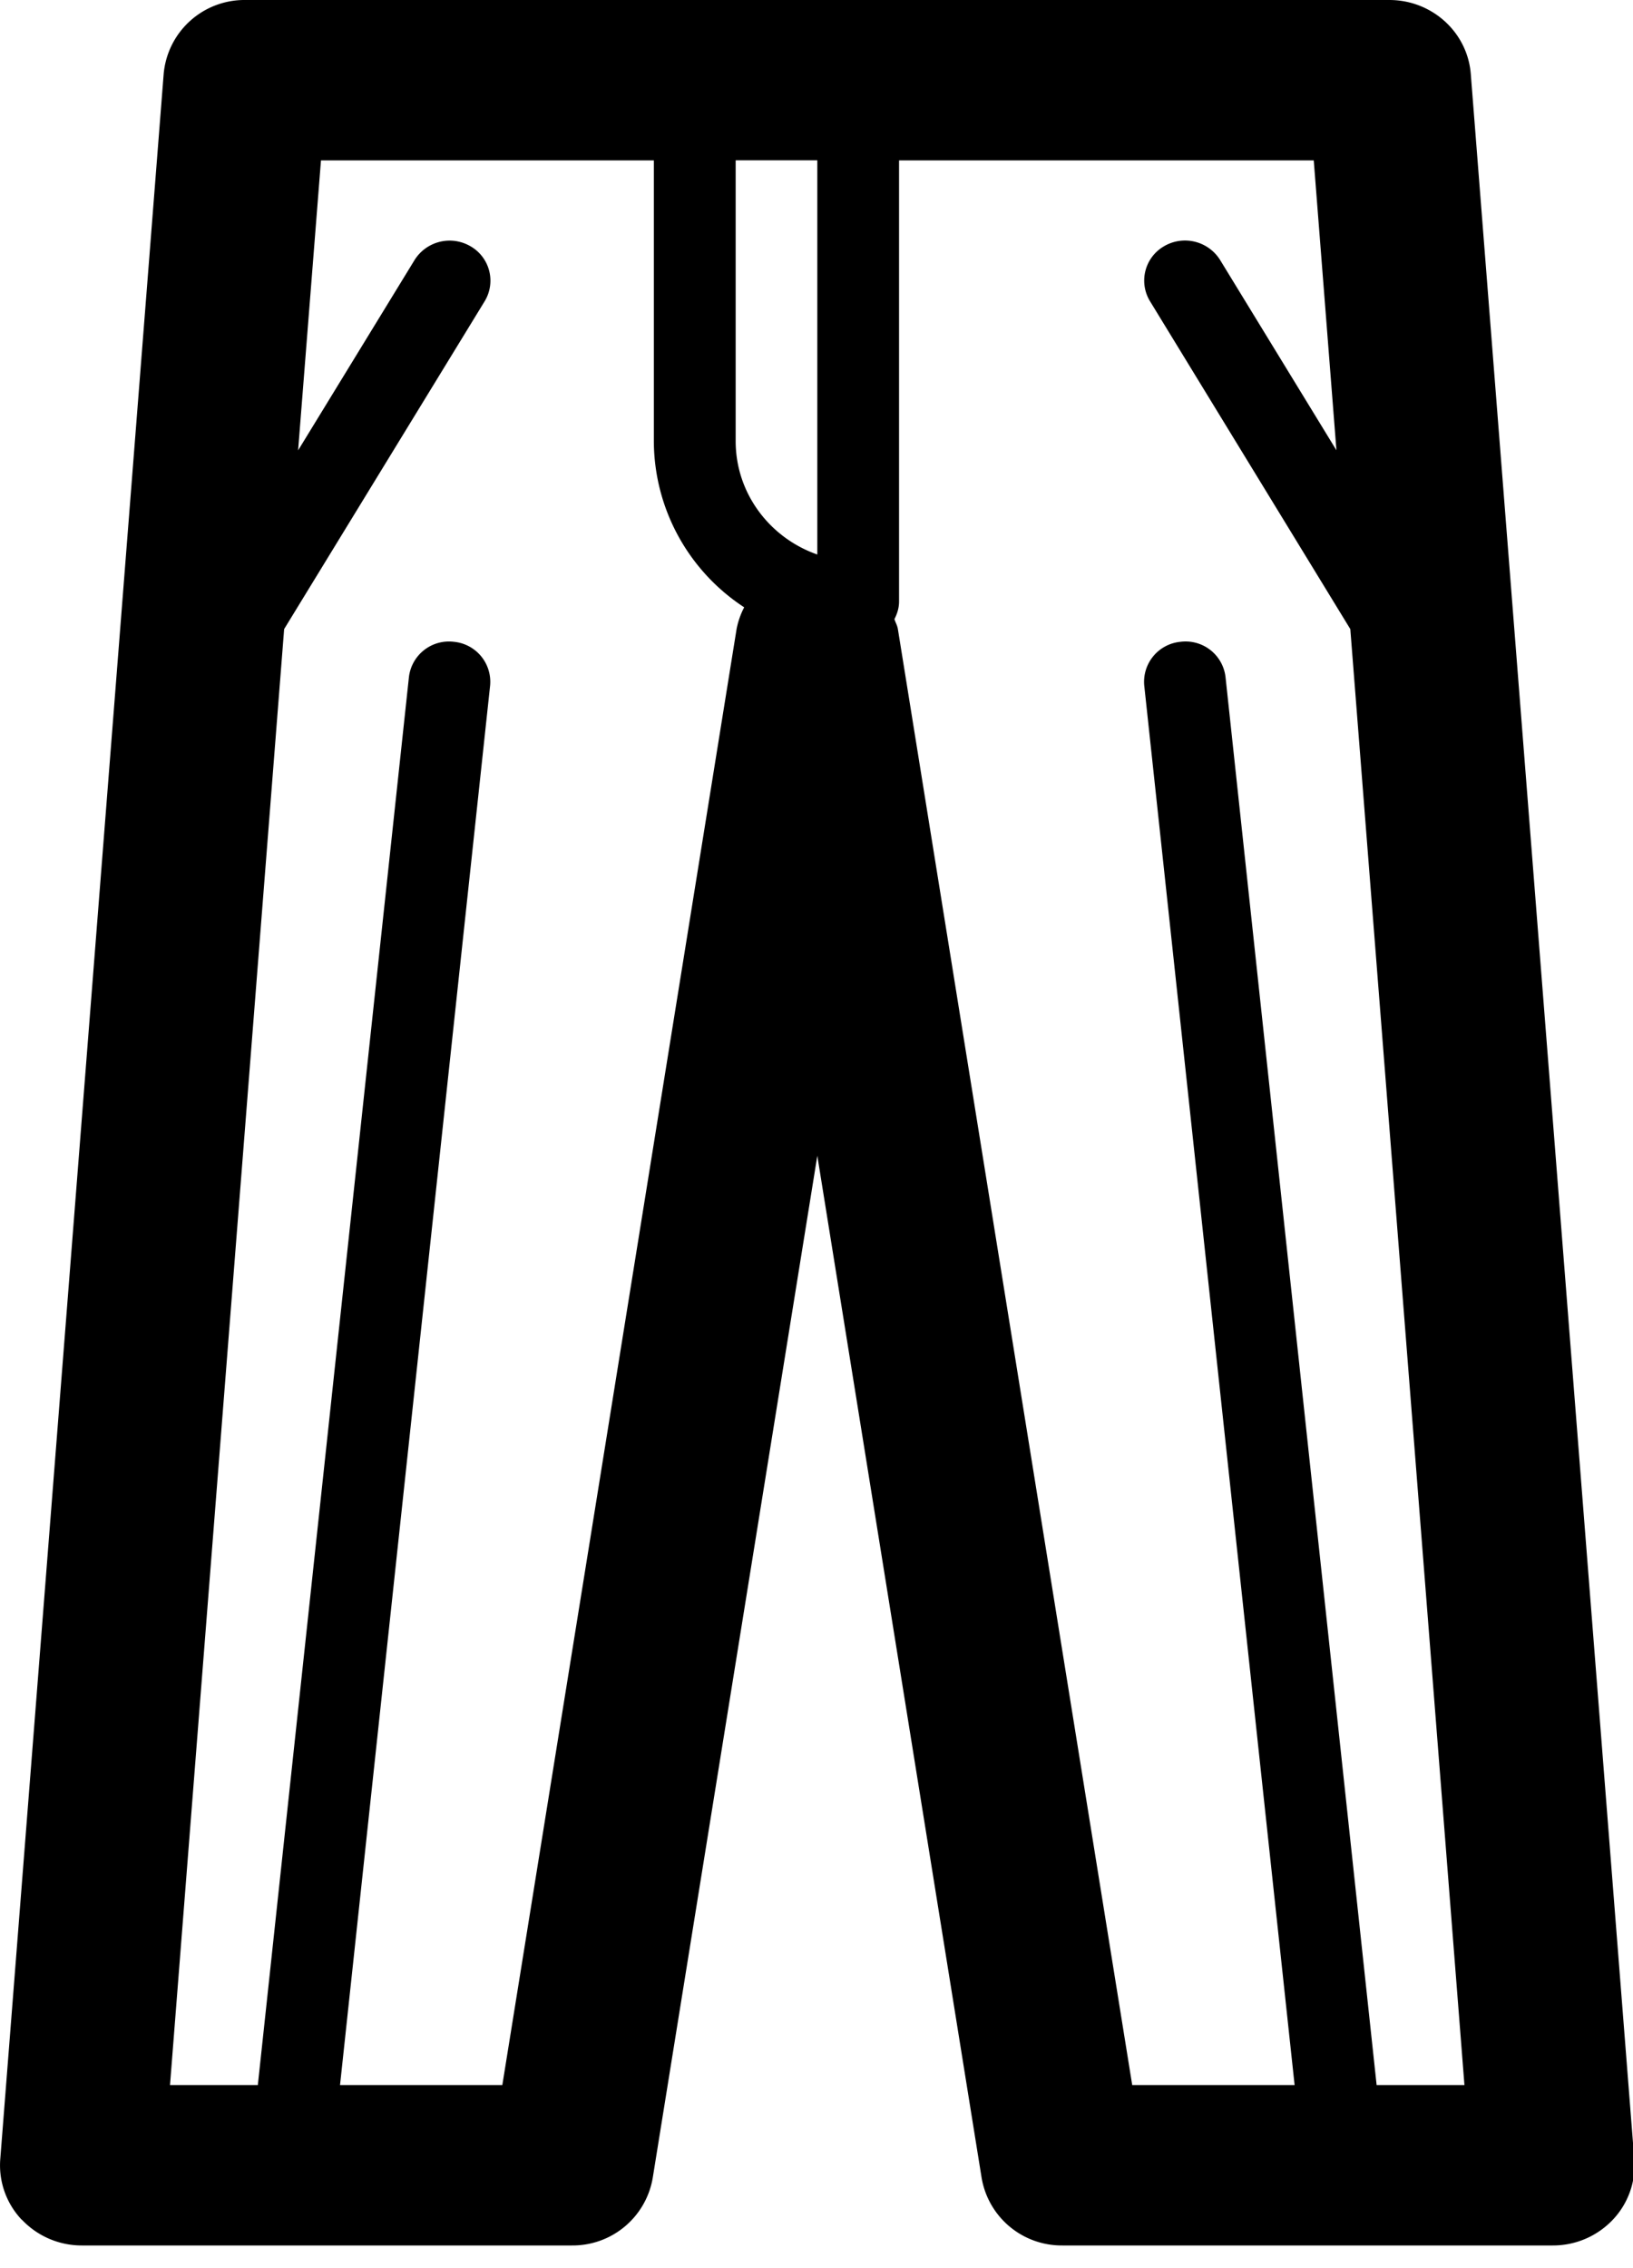 <svg xmlns="http://www.w3.org/2000/svg" width="18" height="25" viewBox="0 0 18 25"><g><g><path d="M.24 24.467a.872.872 0 0 1-.237-.669L1.804.816A.894.894 0 0 1 2.703 0h12.611c.47 0 .862.355.898.816l1.802 22.982a.872.872 0 0 1-.238.67.907.907 0 0 1-.66.282H11.71a.895.895 0 0 1-.89-.746L9.009 12.739 7.195 24.004a.895.895 0 0 1-.89.746H.902a.907.907 0 0 1-.66-.283zM8.109 4.862c0 .576.376 1.067.9 1.25V1.767h-.9zm6.372-3.094H9.91v4.861c0 .071-.02.135-.051.195.011.037.032.07.038.11l2.583 16.048h1.79L12.613 7.56a.443.443 0 0 1 .4-.486.443.443 0 0 1 .496.393l1.665 15.515h.968L14.884 6.934 12.676 3.32a.437.437 0 0 1 .155-.606.456.456 0 0 1 .618.152l1.282 2.097zm-10.943 0l-.252 3.196 1.283-2.097a.456.456 0 0 1 .618-.152.437.437 0 0 1 .155.606L3.132 6.934 1.874 22.982h.968L4.507 7.467a.444.444 0 0 1 .495-.393.443.443 0 0 1 .4.486L3.748 22.982h1.789L8.119 6.934a.866.866 0 0 1 .084-.24 2.197 2.197 0 0 1-.996-1.832V1.768z"/></g></g></svg>